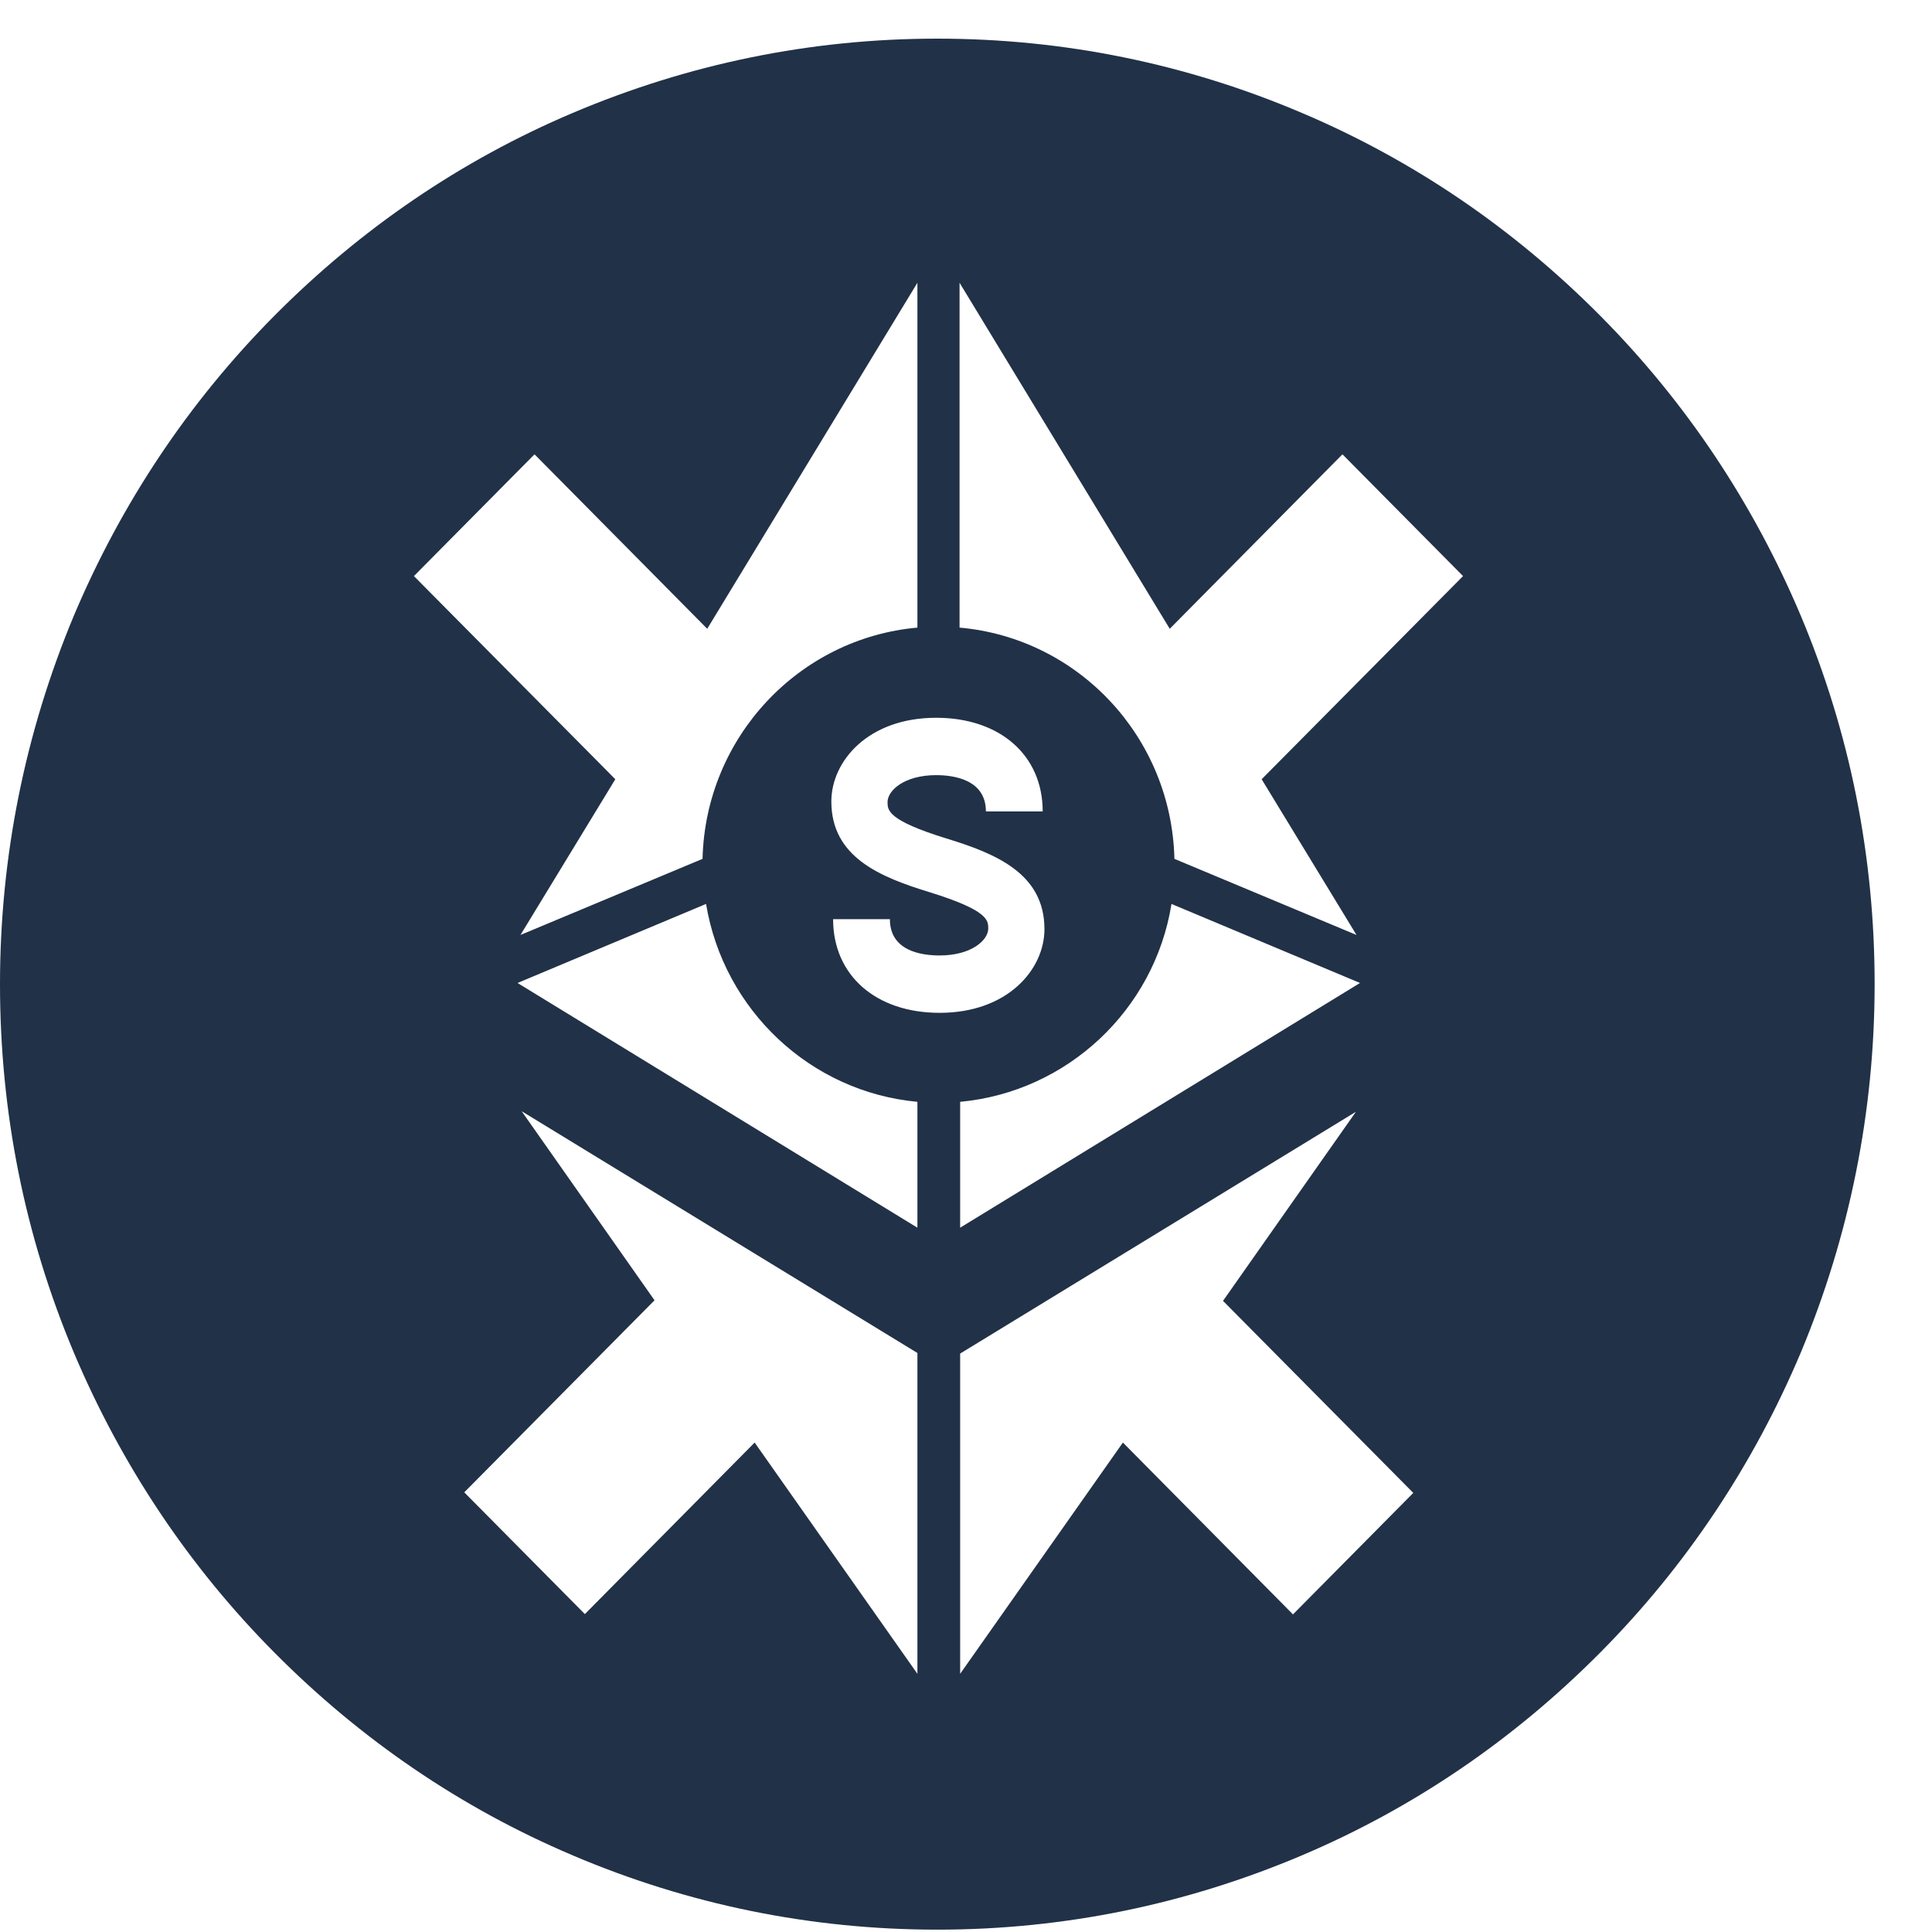 <svg width="33" height="33" viewBox="0 0 33 33" fill="none" xmlns="http://www.w3.org/2000/svg">
<path d="M30.76 10.52C29.95 8.6 28.8 6.87 27.33 5.39C25.86 3.91 24.15 2.74 22.24 1.93C20.27 1.09 18.17 0.66 16.01 0.66C13.85 0.66 11.76 1.09 9.78 1.93C7.87 2.74 6.16 3.91 4.69 5.39C3.22 6.87 2.07 8.6 1.26 10.52C0.43 12.51 0 14.63 0 16.81C0 18.99 0.42 21.1 1.26 23.1C2.07 25.02 3.22 26.75 4.69 28.23C6.16 29.71 7.87 30.88 9.78 31.69C11.75 32.53 13.85 32.96 16.01 32.96C18.17 32.96 20.26 32.53 22.24 31.69C24.15 30.88 25.86 29.71 27.33 28.23C28.8 26.75 29.95 25.02 30.76 23.1C31.59 21.11 32.02 18.99 32.02 16.81C32.02 14.63 31.6 12.52 30.76 10.52ZM9.13 7.76L12.08 10.74L15.67 4.83V10.72C13.65 10.9 12.05 12.59 12 14.67L8.89 15.97L10.51 13.31L7.07 9.84L9.13 7.76ZM15.67 28.59L12.89 24.64L9.99 27.57L7.93 25.49L11.18 22.21L8.91 18.98L15.67 23.11V28.58V28.59ZM15.67 20.97L8.84 16.79L12.06 15.44C12.36 17.25 13.84 18.65 15.67 18.82V20.97ZM14.23 15.7H15.2C15.2 16.24 15.73 16.32 16.05 16.32C16.59 16.32 16.88 16.06 16.88 15.86C16.88 15.72 16.88 15.55 15.88 15.24C15.03 14.98 14.2 14.64 14.2 13.69C14.2 13 14.83 12.26 15.99 12.26C17.08 12.26 17.81 12.9 17.81 13.86H16.84C16.84 13.32 16.3 13.24 15.99 13.24C15.45 13.24 15.16 13.5 15.16 13.7C15.16 13.84 15.16 14.01 16.16 14.32C17.01 14.58 17.84 14.92 17.84 15.87C17.84 16.56 17.21 17.3 16.05 17.3C14.96 17.3 14.23 16.66 14.23 15.7ZM20.01 15.44L23.23 16.79L16.4 20.97V18.82C18.23 18.65 19.72 17.25 20.01 15.44ZM22.08 27.57L19.18 24.64L16.4 28.59V23.12L23.16 18.99L20.89 22.22L24.14 25.5L22.08 27.58V27.57ZM21.55 13.31L23.17 15.97L20.06 14.67C20.01 12.59 18.42 10.9 16.39 10.72V4.83L19.98 10.74L22.93 7.76L24.99 9.84L21.55 13.31Z" fill="#213147"/>
</svg>
